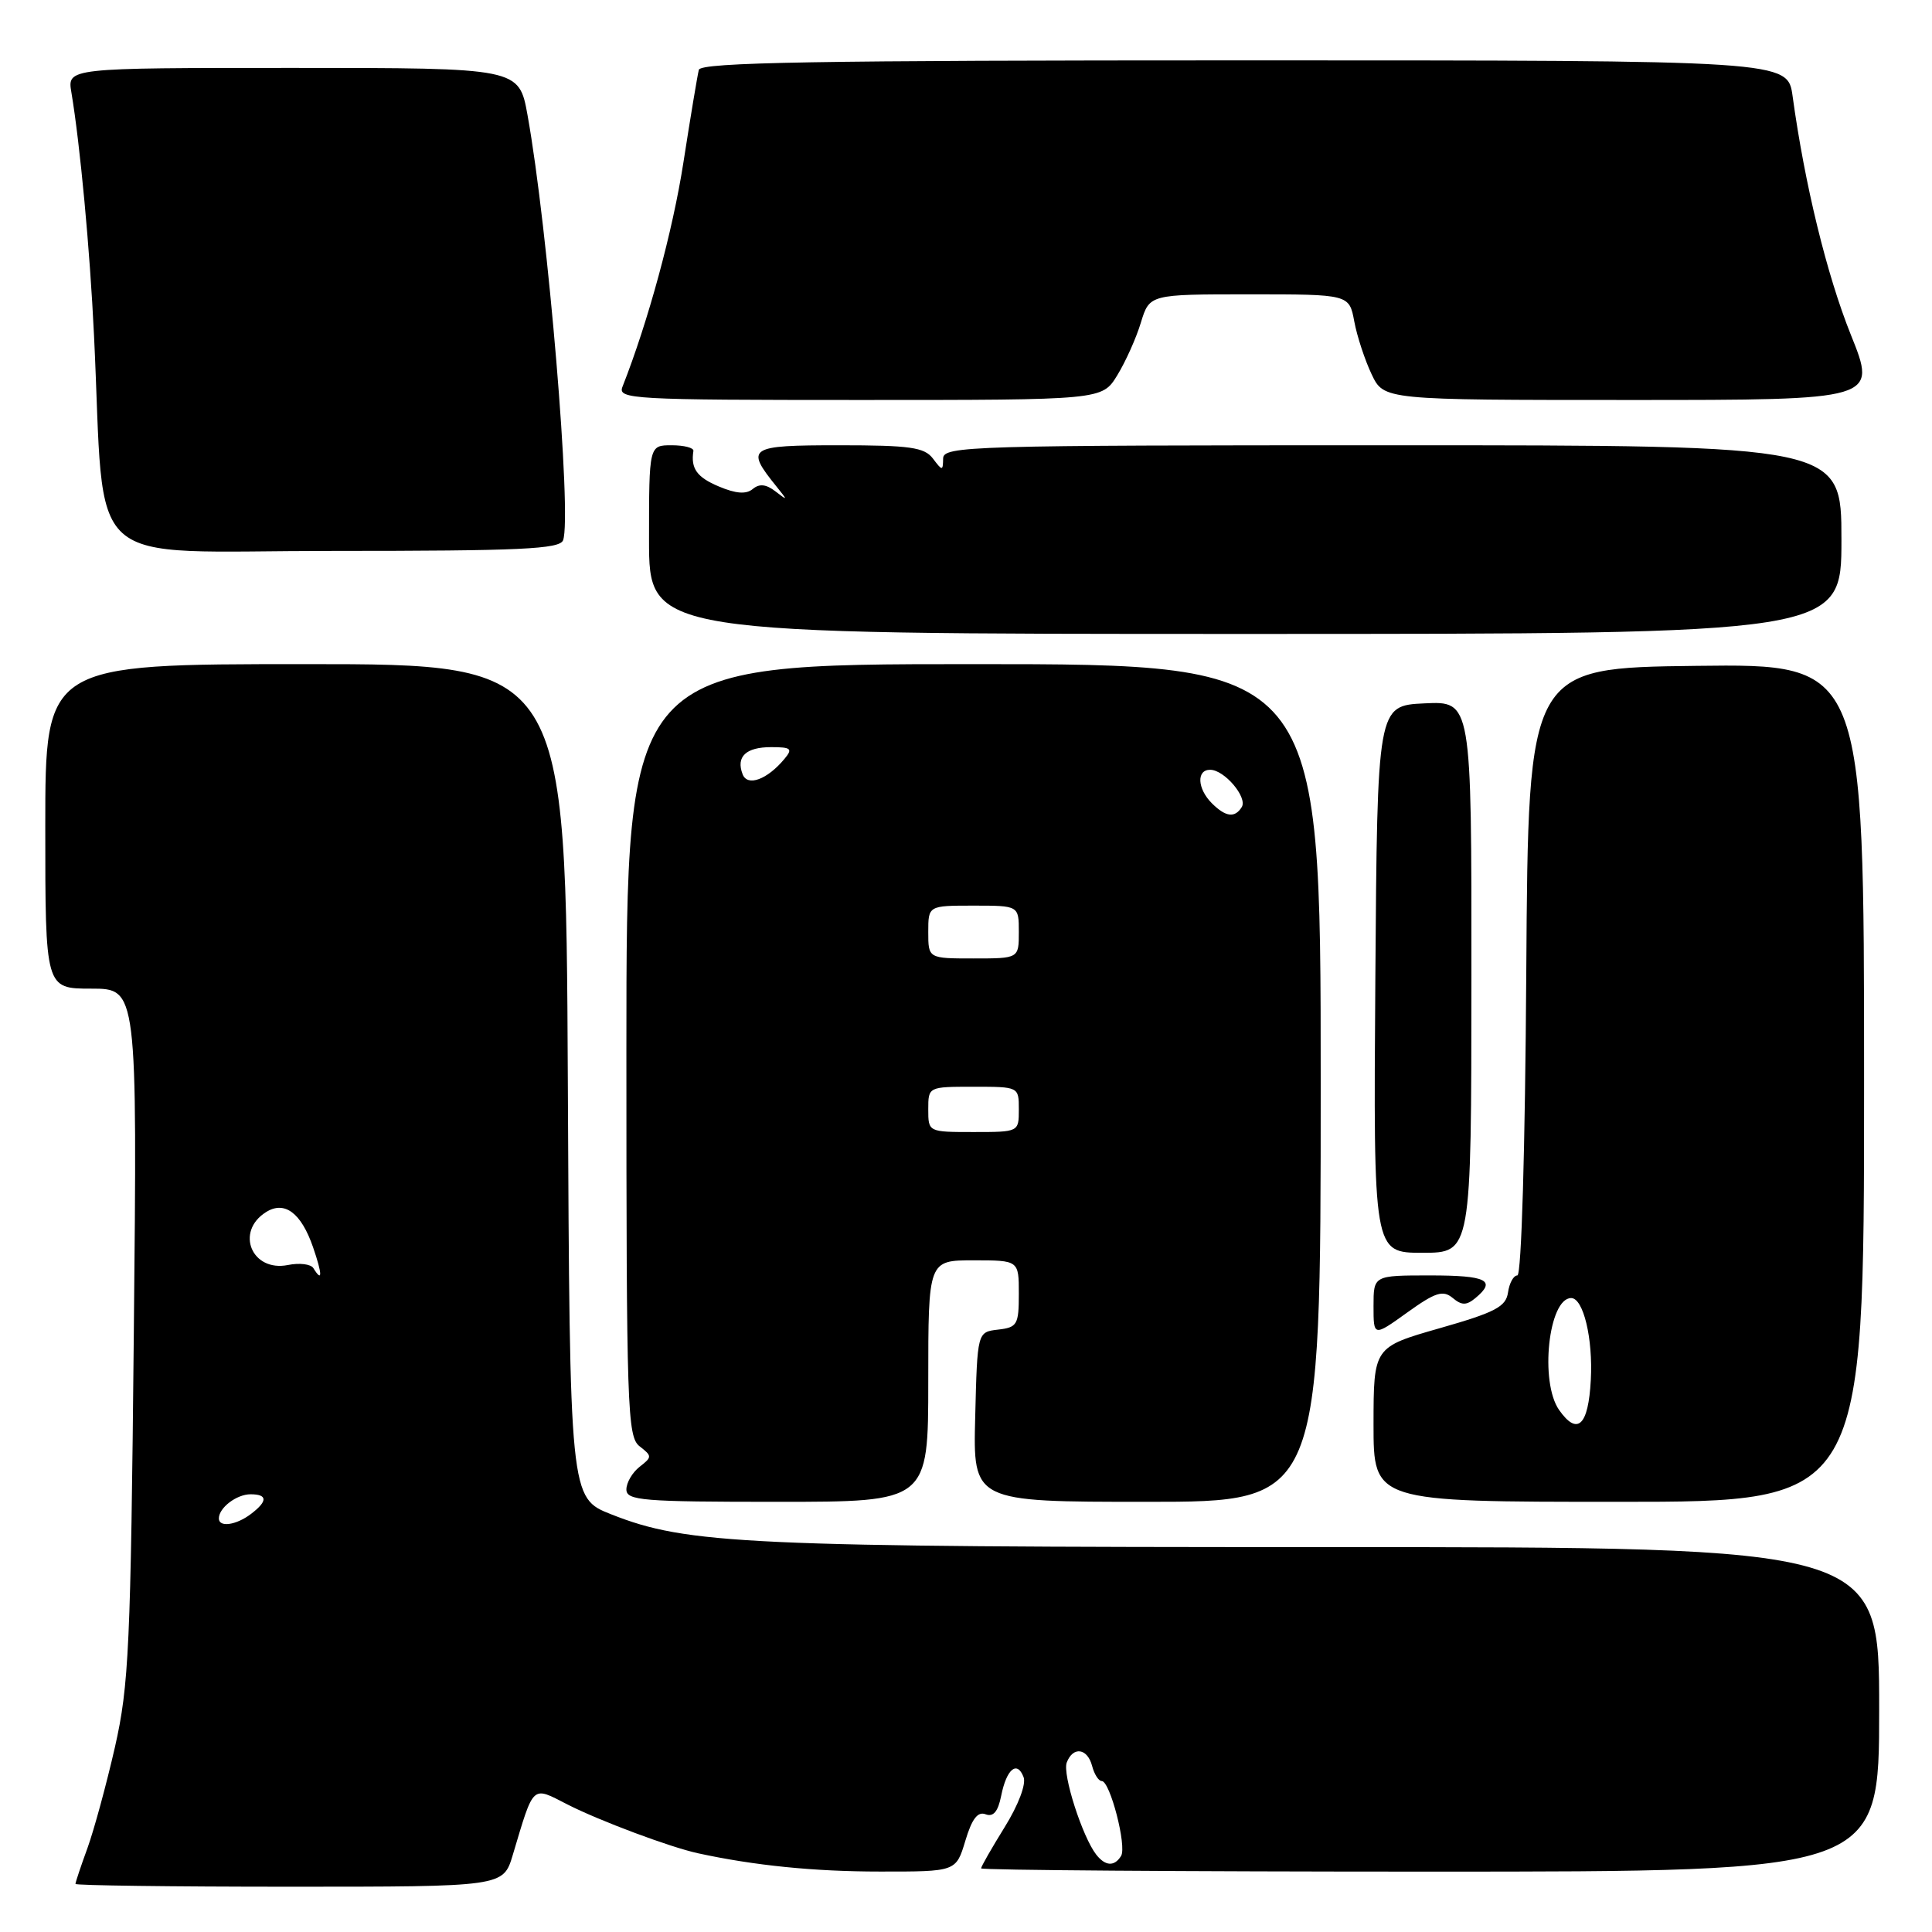 <?xml version="1.0" encoding="UTF-8" standalone="no"?>
<!DOCTYPE svg PUBLIC "-//W3C//DTD SVG 1.1//EN" "http://www.w3.org/Graphics/SVG/1.1/DTD/svg11.dtd" >
<svg xmlns="http://www.w3.org/2000/svg" xmlns:xlink="http://www.w3.org/1999/xlink" version="1.1" viewBox="0 0 256 256">
 <g >
 <path fill="currentColor"
d=" M 67.94 245.81 C 70.78 236.32 70.42 236.66 75.19 239.10 C 79.45 241.27 88.81 244.77 92.50 245.57 C 99.95 247.19 107.86 247.99 116.59 247.99 C 126.68 248.00 126.68 248.00 127.91 243.92 C 128.78 241.01 129.55 240.00 130.59 240.40 C 131.62 240.79 132.24 240.06 132.66 237.96 C 133.37 234.40 134.77 233.23 135.63 235.48 C 135.99 236.41 134.94 239.18 133.12 242.11 C 131.41 244.87 130.00 247.33 130.00 247.57 C 130.00 247.80 156.77 248.00 189.50 248.00 C 249.00 248.00 249.00 248.00 249.00 226.50 C 249.00 205.00 249.00 205.00 175.57 205.00 C 98.82 205.00 91.07 204.64 81.00 200.66 C 75.50 198.49 75.50 198.49 75.24 143.24 C 74.98 88.00 74.98 88.00 40.49 88.00 C 6.00 88.00 6.00 88.00 6.00 109.50 C 6.00 131.00 6.00 131.00 12.09 131.00 C 18.19 131.00 18.19 131.00 17.73 176.75 C 17.32 218.26 17.08 223.33 15.23 231.50 C 14.10 236.45 12.46 242.47 11.59 244.88 C 10.71 247.28 10.00 249.42 10.00 249.63 C 10.00 249.83 22.75 250.00 38.34 250.00 C 66.68 250.00 66.68 250.00 67.94 245.81 Z  M 123.00 183.00 C 123.00 167.00 123.00 167.00 129.00 167.00 C 135.00 167.00 135.00 167.00 135.00 171.43 C 135.00 175.53 134.79 175.89 132.25 176.18 C 129.50 176.50 129.50 176.50 129.22 187.75 C 128.93 199.00 128.93 199.00 151.97 199.00 C 175.00 199.00 175.00 199.00 175.00 143.50 C 175.00 88.00 175.00 88.00 129.00 88.00 C 83.00 88.00 83.00 88.00 83.00 139.14 C 83.00 186.66 83.12 190.38 84.75 191.64 C 86.42 192.94 86.42 193.06 84.75 194.36 C 83.79 195.11 83.00 196.46 83.00 197.36 C 83.00 198.83 85.13 199.00 103.00 199.00 C 123.00 199.00 123.00 199.00 123.00 183.00 Z  M 247.00 143.48 C 247.00 87.96 247.00 87.96 224.75 88.23 C 202.50 88.50 202.50 88.50 202.24 128.75 C 202.09 152.37 201.60 169.00 201.06 169.00 C 200.55 169.00 200.00 170.01 199.82 171.25 C 199.55 173.15 198.15 173.89 190.75 176.00 C 182.01 178.50 182.01 178.50 182.00 188.75 C 182.00 199.00 182.00 199.00 214.50 199.00 C 247.00 199.00 247.00 199.00 247.00 143.48 Z  M 192.47 171.97 C 193.69 172.99 194.30 172.99 195.50 172.00 C 198.32 169.66 197.00 169.00 189.50 169.00 C 182.00 169.00 182.00 169.00 182.00 173.06 C 182.00 177.12 182.00 177.12 186.47 173.91 C 190.19 171.24 191.19 170.92 192.47 171.97 Z  M 194.97 129.45 C 194.99 92.90 194.99 92.90 188.74 93.20 C 182.50 93.50 182.50 93.50 182.24 129.75 C 181.98 166.00 181.98 166.00 188.47 166.00 C 194.96 166.00 194.96 166.00 194.97 129.45 Z  M 244.00 71.50 C 244.00 59.00 244.00 59.00 184.50 59.00 C 128.51 59.00 125.00 59.10 124.97 60.75 C 124.94 62.42 124.87 62.42 123.61 60.75 C 122.48 59.27 120.58 59.00 111.17 59.00 C 99.15 59.00 98.71 59.29 102.90 64.48 C 104.40 66.34 104.39 66.38 102.75 65.11 C 101.52 64.16 100.63 64.06 99.75 64.79 C 98.88 65.52 97.52 65.42 95.25 64.46 C 92.34 63.24 91.51 62.08 91.88 59.75 C 91.95 59.34 90.65 59.00 89.00 59.00 C 86.00 59.00 86.00 59.00 86.00 71.50 C 86.00 84.00 86.00 84.00 165.00 84.00 C 244.00 84.00 244.00 84.00 244.00 71.50 Z  M 74.61 71.59 C 75.80 68.46 72.61 30.25 69.90 15.25 C 68.77 9.00 68.77 9.00 38.84 9.00 C 8.91 9.00 8.91 9.00 9.46 12.25 C 10.61 19.12 11.91 32.99 12.46 44.50 C 13.99 76.21 10.42 73.00 44.12 73.00 C 69.01 73.00 74.15 72.76 74.61 71.59 Z  M 148.03 49.75 C 149.13 47.96 150.55 44.81 151.17 42.75 C 152.32 39.00 152.32 39.00 165.55 39.00 C 178.78 39.00 178.78 39.00 179.45 42.60 C 179.82 44.58 180.86 47.73 181.75 49.60 C 183.37 53.00 183.37 53.00 216.04 53.00 C 248.72 53.00 248.72 53.00 245.25 44.37 C 242.06 36.42 239.14 24.47 237.53 12.75 C 236.88 8.00 236.88 8.00 164.91 8.00 C 108.18 8.00 92.87 8.26 92.60 9.25 C 92.42 9.94 91.50 15.45 90.56 21.50 C 89.14 30.64 85.88 42.62 82.48 51.25 C 81.83 52.89 83.72 53.00 113.91 53.00 C 146.03 53.00 146.03 53.00 148.03 49.75 Z  M 145.26 245.75 C 143.43 243.41 140.75 235.08 141.35 233.54 C 142.18 231.37 144.09 231.63 144.71 234.00 C 145.00 235.10 145.57 236.00 145.99 236.00 C 147.09 236.00 149.33 244.66 148.55 245.92 C 147.67 247.35 146.47 247.29 145.26 245.75 Z  M 29.00 201.20 C 29.00 199.79 31.35 198.00 33.20 198.00 C 35.47 198.00 35.49 198.91 33.25 200.61 C 31.29 202.10 29.00 202.42 29.00 201.20 Z  M 41.52 168.03 C 41.19 167.50 39.68 167.31 38.16 167.62 C 33.36 168.58 31.13 163.20 35.25 160.61 C 37.71 159.06 39.91 160.71 41.48 165.26 C 42.73 168.89 42.74 170.01 41.52 168.03 Z  M 123.00 147.00 C 123.00 144.00 123.00 144.00 129.00 144.00 C 135.00 144.00 135.00 144.00 135.00 147.00 C 135.00 150.00 135.00 150.00 129.00 150.00 C 123.00 150.00 123.00 150.00 123.00 147.00 Z  M 123.00 123.50 C 123.00 120.00 123.00 120.00 129.00 120.00 C 135.00 120.00 135.00 120.00 135.00 123.50 C 135.00 127.00 135.00 127.00 129.00 127.00 C 123.00 127.00 123.00 127.00 123.00 123.50 Z  M 160.57 106.43 C 158.65 104.50 158.52 102.00 160.35 102.00 C 162.23 102.00 165.33 105.65 164.54 106.94 C 163.62 108.42 162.41 108.26 160.57 106.43 Z  M 98.40 102.59 C 97.50 100.26 98.84 99.00 102.18 99.00 C 104.84 99.00 105.07 99.21 103.95 100.55 C 101.67 103.30 99.04 104.27 98.40 102.59 Z  M 206.59 186.83 C 203.99 183.12 205.19 172.00 208.19 172.00 C 209.80 172.00 211.09 177.35 210.79 182.85 C 210.47 188.92 209.02 190.29 206.59 186.83 Z "/>
</g>
</svg>